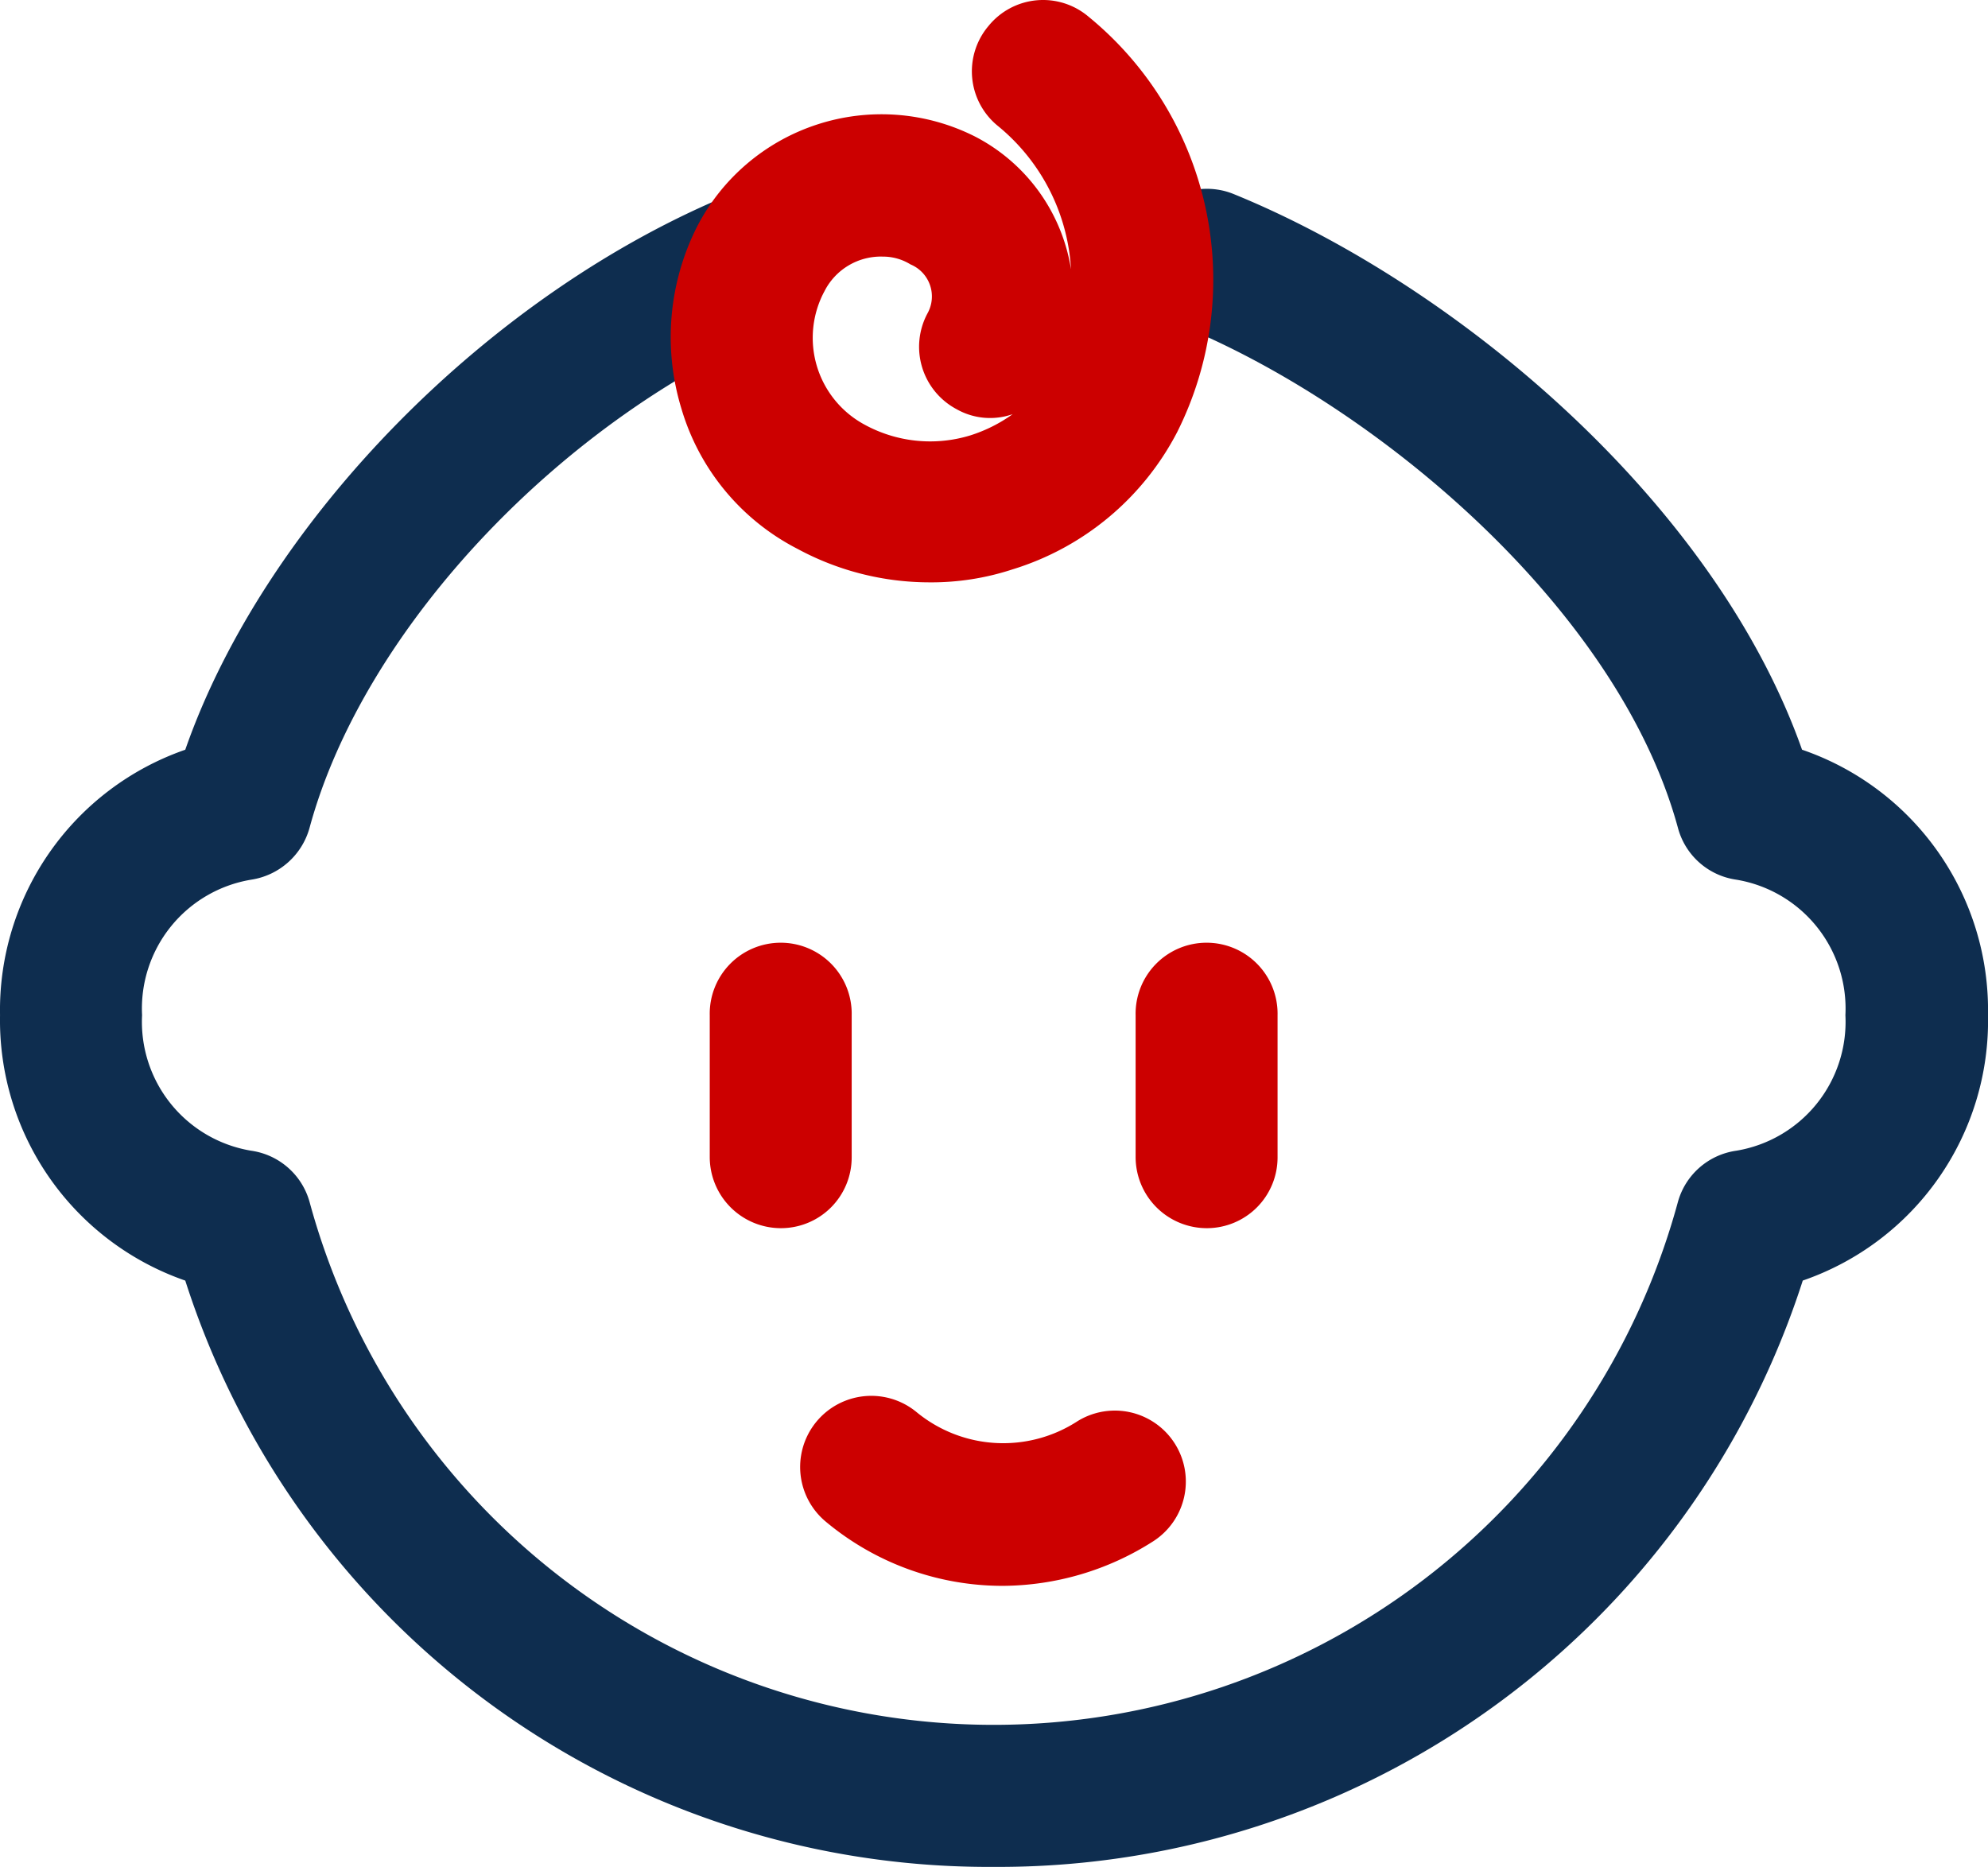 <svg xmlns="http://www.w3.org/2000/svg" width="57.3" height="53.813" viewBox="0 0 57.3 53.813">
  <g id="Grupo_610" data-name="Grupo 610" transform="translate(-11241.872 -4550.014)">
    <g id="Grupo_221" data-name="Grupo 221" transform="translate(11264.934 4590.249)">
      <path id="Trazado_365" data-name="Trazado 365" d="M45.387,26.13a7.949,7.949,0,0,1-5.073-1.841,2.05,2.05,0,1,1,2.6-3.171,3.931,3.931,0,0,0,4.644.266,2.046,2.046,0,0,1,2.189,3.457A8.121,8.121,0,0,1,45.387,26.13Z" transform="translate(-39.563 -20.653)" fill="#c00"/>
    </g>
    <g id="Grupo_222" data-name="Grupo 222" transform="translate(11262.329 4577.233)">
      <path id="Trazado_366" data-name="Trazado 366" d="M40.336,22.473a2.052,2.052,0,0,1-2.046-2.046V16.336a2.046,2.046,0,1,1,4.091,0v4.091A2.039,2.039,0,0,1,40.336,22.473Z" transform="translate(-38.29 -14.29)" fill="#c00"/>
    </g>
    <g id="Grupo_223" data-name="Grupo 223" transform="translate(11274.604 4577.233)">
      <path id="Trazado_367" data-name="Trazado 367" d="M46.336,22.473a2.052,2.052,0,0,1-2.046-2.046V16.336a2.046,2.046,0,1,1,4.091,0v4.091A2.039,2.039,0,0,1,46.336,22.473Z" transform="translate(-44.29 -14.29)" fill="#c00"/>
    </g>
    <g id="Grupo_224" data-name="Grupo 224" transform="translate(11241.872 4555.417)">
      <path id="Trazado_368" data-name="Trazado 368" d="M56.93,52.036a24.32,24.32,0,0,1-23.3-16.9,7.944,7.944,0,0,1-5.339-7.651,7.944,7.944,0,0,1,5.339-7.651C35.92,13.27,42.385,6.642,49.463,3.778A2.042,2.042,0,1,1,51,7.562c-6.4,2.6-12.213,8.715-13.788,14.524a2.069,2.069,0,0,1-1.677,1.493,3.765,3.765,0,0,0-3.15,3.907,3.765,3.765,0,0,0,3.15,3.907,2.046,2.046,0,0,1,1.677,1.473,20.436,20.436,0,0,0,39.441,0,2.042,2.042,0,0,1,1.677-1.473,3.765,3.765,0,0,0,3.15-3.907,3.765,3.765,0,0,0-3.15-3.907,2.039,2.039,0,0,1-1.677-1.493C74.932,15.766,67.976,9.915,62.31,7.6a2.042,2.042,0,0,1,1.534-3.785c6.383,2.6,13.849,8.837,16.386,16.018a7.935,7.935,0,0,1,5.36,7.651,7.918,7.918,0,0,1-5.339,7.651A24.357,24.357,0,0,1,56.93,52.036Z" transform="translate(-28.29 -3.626)" fill="#0e2d4f"/>
    </g>
    <g id="Grupo_230" data-name="Grupo 230" transform="translate(11261.204 4550.014)">
      <path id="Trazado_375" data-name="Trazado 375" d="M45.187,17.77a8,8,0,0,1-3.785-.961,6.66,6.66,0,0,1-3.355-4.05,7.056,7.056,0,0,1,.45-5.237,5.982,5.982,0,0,1,8.019-2.6,5.232,5.232,0,0,1,2.762,3.825,5.766,5.766,0,0,0-2.107-4.132A2.026,2.026,0,0,1,46.9,1.732a2.026,2.026,0,0,1,2.884-.266,9.794,9.794,0,0,1,2.557,11.967A7.987,7.987,0,0,1,47.58,17.4,7.485,7.485,0,0,1,45.187,17.77Zm-1.35-9.39a1.824,1.824,0,0,0-1.657.982A2.842,2.842,0,0,0,43.3,13.209a3.943,3.943,0,0,0,3.069.327,4.315,4.315,0,0,0,1.227-.614,1.959,1.959,0,0,1-1.616-.143,2.037,2.037,0,0,1-.839-2.762,1,1,0,0,0-.491-1.412A1.5,1.5,0,0,0,43.836,8.381Z" transform="translate(-37.74 -0.984)" fill="#c00"/>
    </g>
  </g>
</svg>
